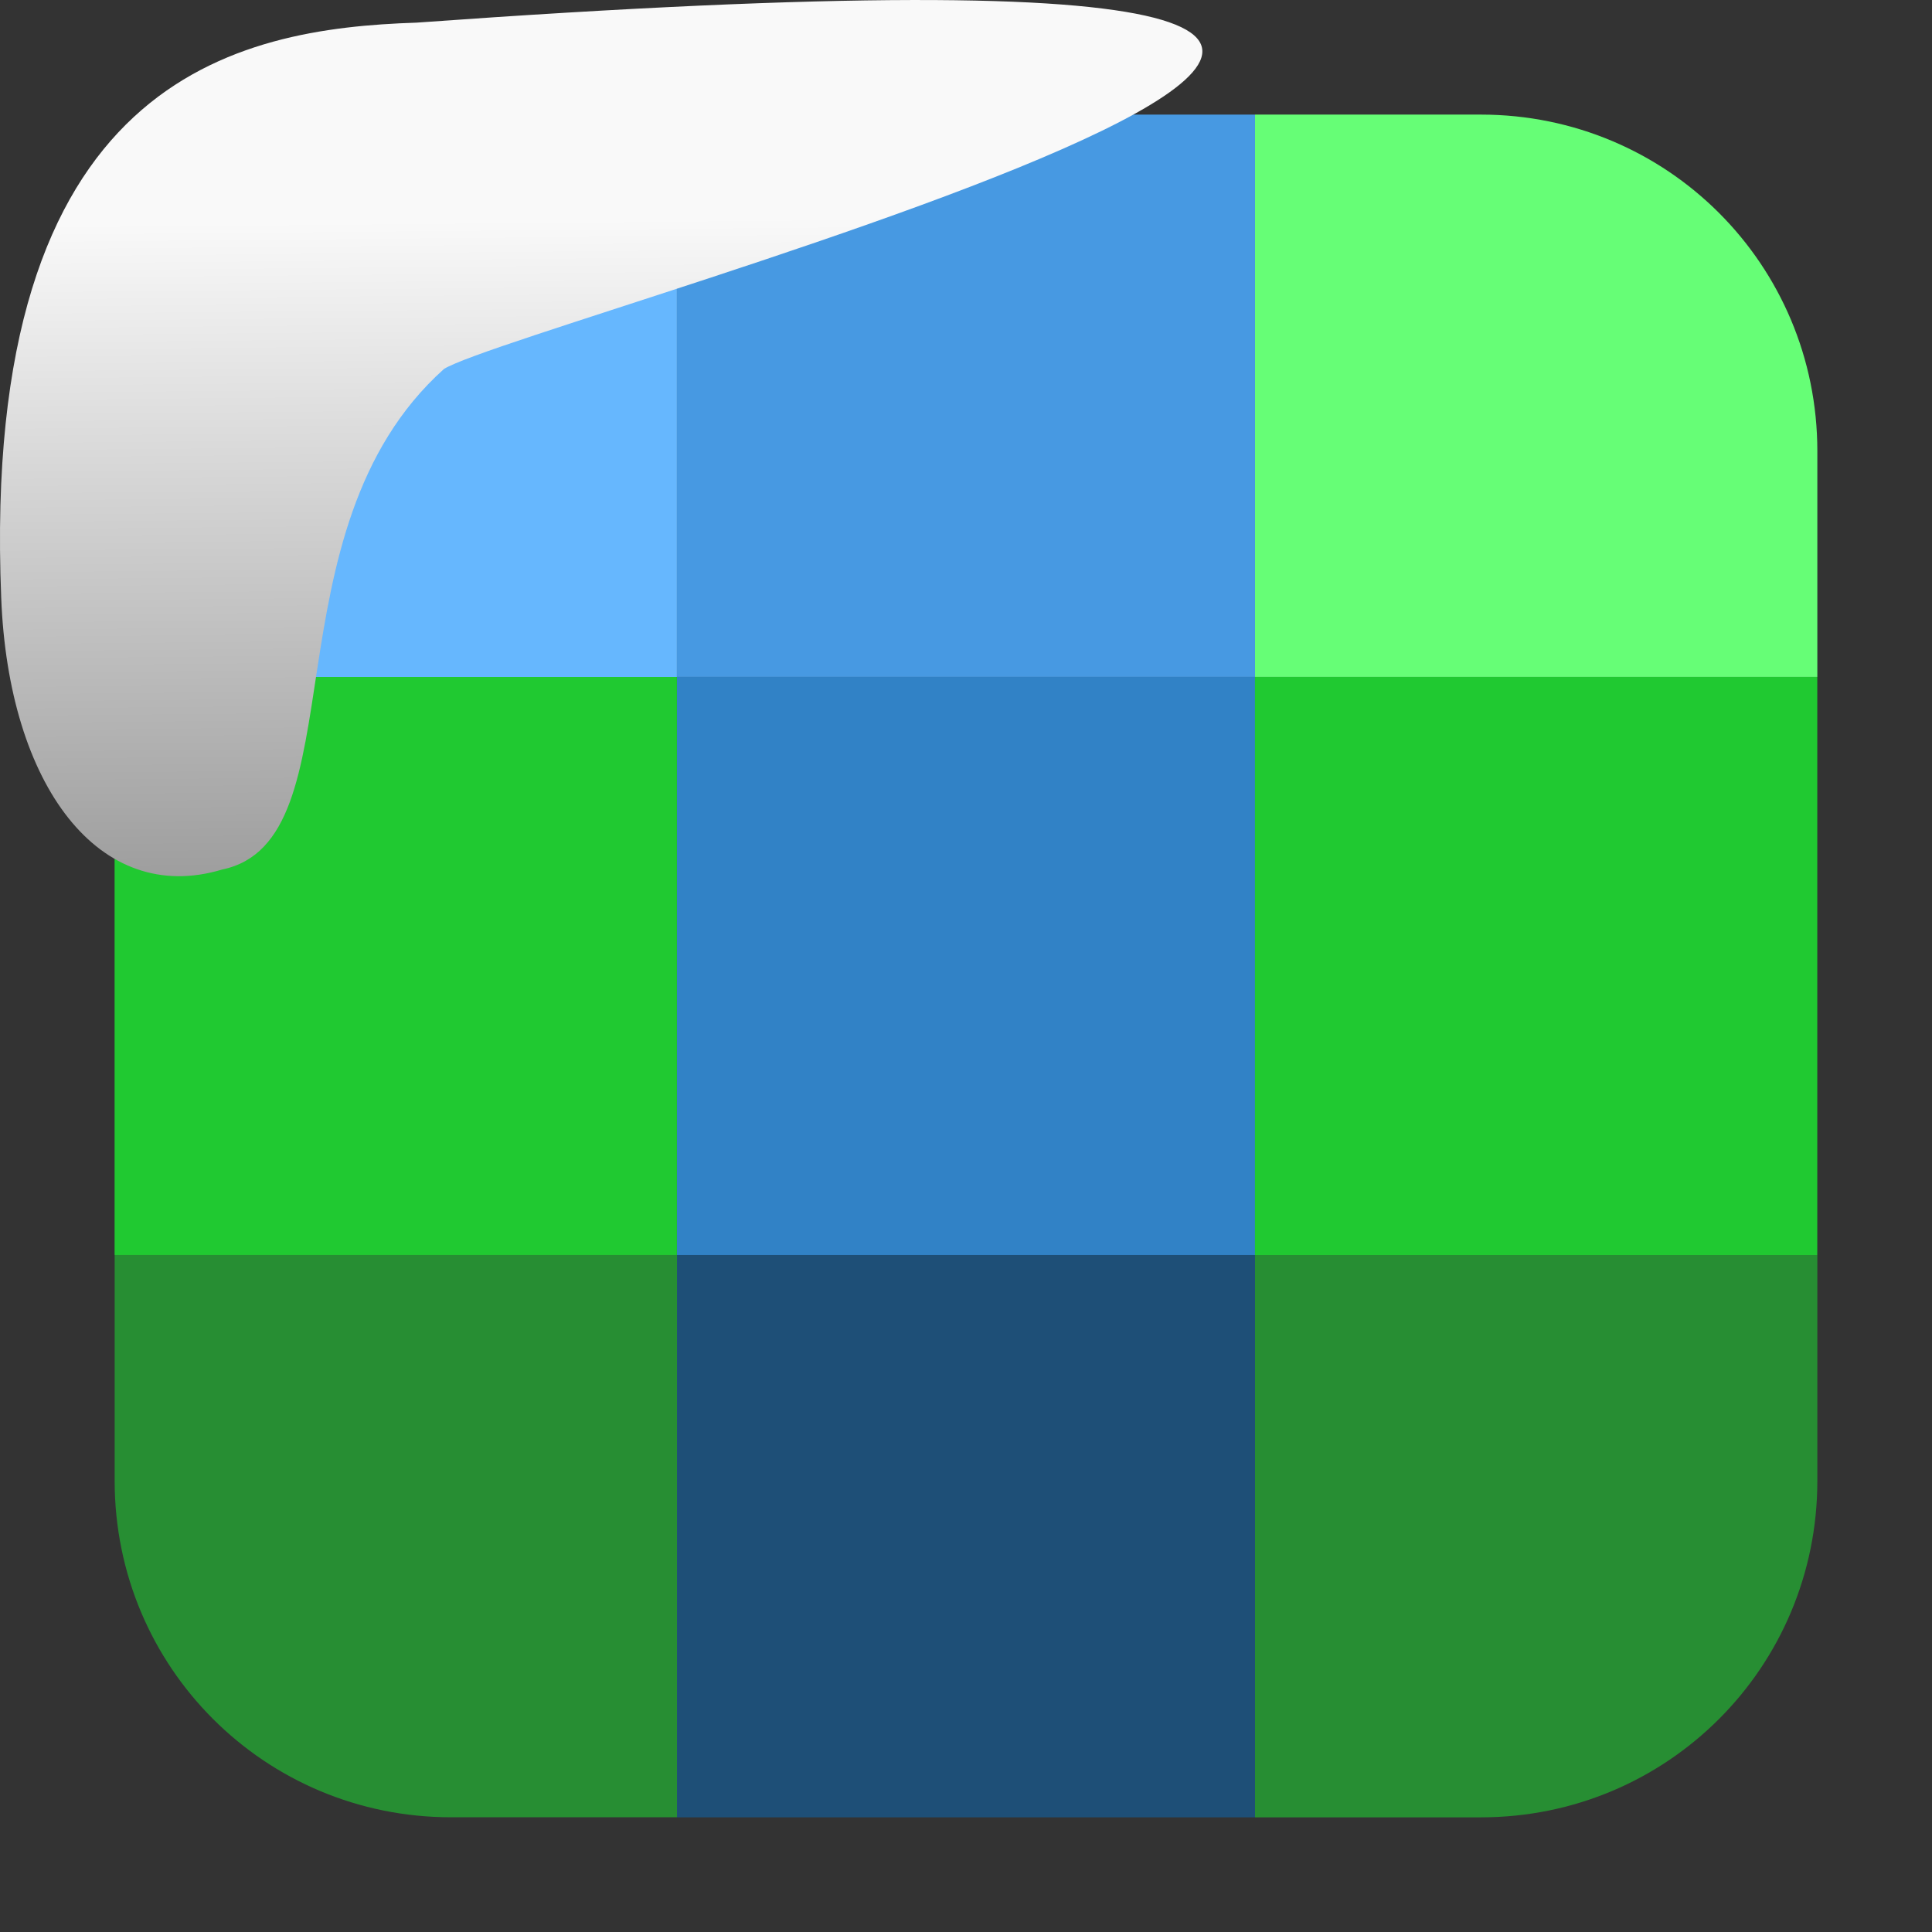 <svg xmlns="http://www.w3.org/2000/svg" xmlns:xlink="http://www.w3.org/1999/xlink" viewBox="0 0 32 32"><rect x="0" y="0" width="32" height="32" fill="#333333" stroke="none"/><defs><linearGradient gradientTransform="matrix(-2.542 0 0 2.585 185.47-277.37)" id="1" x1="67.894" y1="108.69" x2="67.854" y2="113.11" gradientUnits="userSpaceOnUse"><stop stop-color="#f9f9f9"/><stop offset="1" stop-color="#999"/></linearGradient></defs><g fill-rule="evenodd"><path d="m1.898 20.787h9.314v-9.574h-9.314v9.574" fill="#20c931"/><path d="m11.213 20.787h9.574v-9.574h-9.574v9.574" fill="#3182c6"/><path d="m20.787 20.787v9.314h3.74c3.089 0 5.574-2.486 5.574-5.574v-3.74h-9.314" fill="#278e33"/><path d="m11.213 20.787v9.314h9.574v-9.314h-9.574" fill="#1e4f77"/><path d="m11.213 30.1v-9.314h-9.314v3.74c0 3.089 2.486 5.574 5.574 5.574h3.74" fill="#278e33"/><path d="m30.1 11.213h-9.314v9.574h9.314v-9.574" fill="#20c931"/><path d="m20.787 1.898v9.314h9.314v-3.74c0-3.089-2.486-5.574-5.574-5.574h-3.74" fill="#66fe76"/><path d="m1.898 11.213h9.314v-9.314h-3.74c-3.089 0-5.574 2.486-5.574 5.574v3.74" fill="#66b7fe"/><path d="m11.213 1.898v9.314h9.574v-9.314h-9.574" fill="#4799e2"/></g>

   xmlns:dc="http://purl.org/dc/elements/1.1/"
   xmlns:cc="http://creativecommons.org/ns#"
   xmlns:rdf="http://www.w3.org/1999/02/22-rdf-syntax-ns#"
   xmlns:svg="http://www.w3.org/2000/svg"
   xmlns="http://www.w3.org/2000/svg"
   xmlns:xlink="http://www.w3.org/1999/xlink"
   xmlns:sodipodi="http://sodipodi.sourceforge.net/DTD/sodipodi-0.dtd"
   xmlns:inkscape="http://www.inkscape.org/namespaces/inkscape"
   height="32"
   width="32"
   version="1"
   id="svg8"
   sodipodi:docname="snow-top-3.svg"
   inkscape:version="0.92.1 r"&gt;
  <path fill="#00000f" fill-opacity="0" d="m0 0h32v32h-32z" id="0"/><path d="m7.354 6.111c-2.995 2.684-1.381 7.817-3.674 8.291-2.031.613-3.541-1.385-3.66-4.503-.35-8.627 3.911-9.427 6.879-9.524 28.342-2.047 1.762 4.92.455 5.736" fill="url(#1)"/><use xlink:href="#0"/></svg>